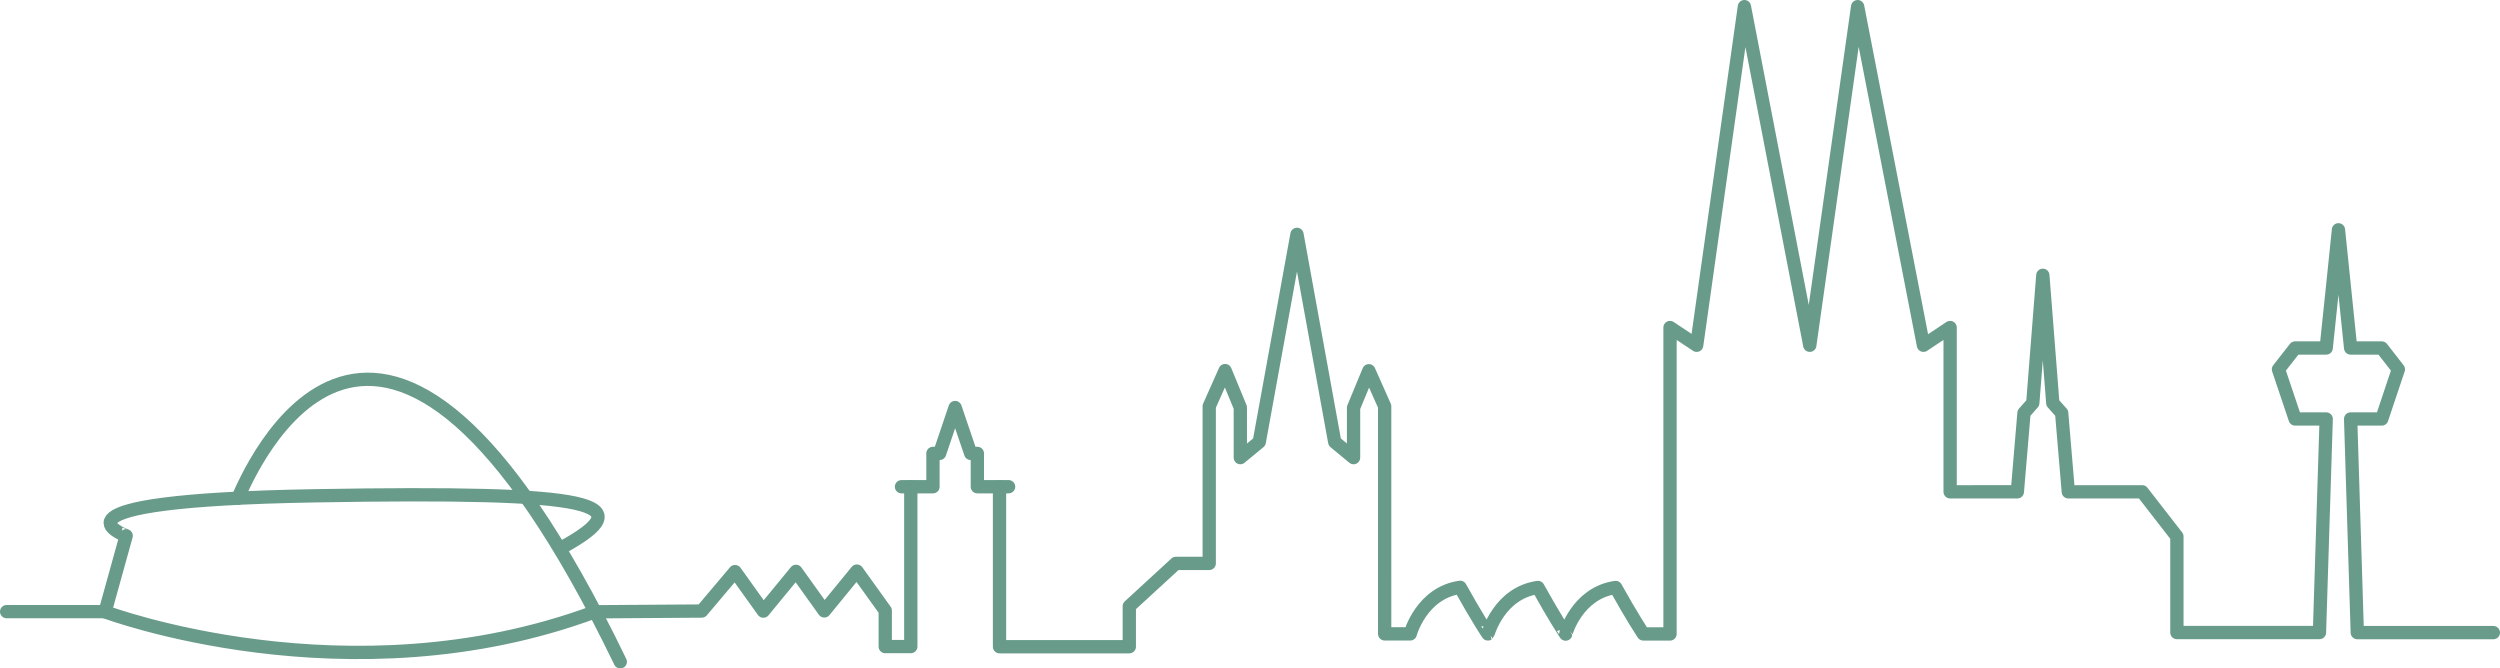 <svg xmlns='http://www.w3.org/2000/svg' viewBox='0 0 338.44 90.49'><defs><style>.cls-1{fill:none;stroke:#689b8a;stroke-linecap:round;stroke-linejoin:round;stroke-width:1.8px;}</style></defs><title>Koeln_Skyline</title><g id='Layer_4' data-name='Layer 4'><line class='cls-1' x1='123.28' y1='65.89' x2='122.04' y2='65.89'/><line class='cls-1' x1='135.31' y1='65.89' x2='136.54' y2='65.89'/><path class='cls-1' d='M337.54,85.64H319.12l-.9-28.92h4.21L324.68,50l-2.25-2.89h-4.21l-1.65-16c0,.22-1.66,16-1.66,16h-4.2L308.45,50l2.26,6.72h4.2L314,85.63H294.7v-13L290,66.58H280l-.9-10.67-1.2-1.35-1.35-17.29-1.36,17.29L274,55.91l-.9,10.67H264V44.34l-3.61,2.4L251.48.9,245,46.74,236.15.9l-6.46,45.84-3.61-2.4V85.82h-3.61c-.09-.13-1.57-2.37-3.75-6.29-5.26.75-6.77,6.3-6.77,6.31s-1.52-2.29-3.75-6.31c-5.26.75-6.76,6.28-6.77,6.29s-1.5-2.25-3.76-6.31c-5.26.75-6.76,6.3-6.76,6.3h-3.46V55l-2.14-4.81-2.07,5v6.76l-2.55-2.11-5.11-28.11-5.11,28.11-2.56,2.11V55.17l-2.06-5L163.7,55V76.27h-4.51l-6.31,5.8v5.48H135.31V65.89h-3V61.38h-.9l-2.11-6.21-2.1,6.21h-.9v4.51h-3V87.53h-3.46V82.66L116,77.31l-4.41,5.39,0,0-3.83-5.35-4.42,5.38,0,0-3.83-5.35L95,82.72l-14.46.1c-33.37,12.39-66.33,0-66.33,0'/><path class='cls-1' d='M32.19,67.45c1.35-2.91,18.86-46,51.78,22.14'/><path class='cls-1' d='M.9,82.8H14.23l2.85-10.27S3.93,67.79,42.56,67.12s44.42,1,33.52,7'/></g></svg>